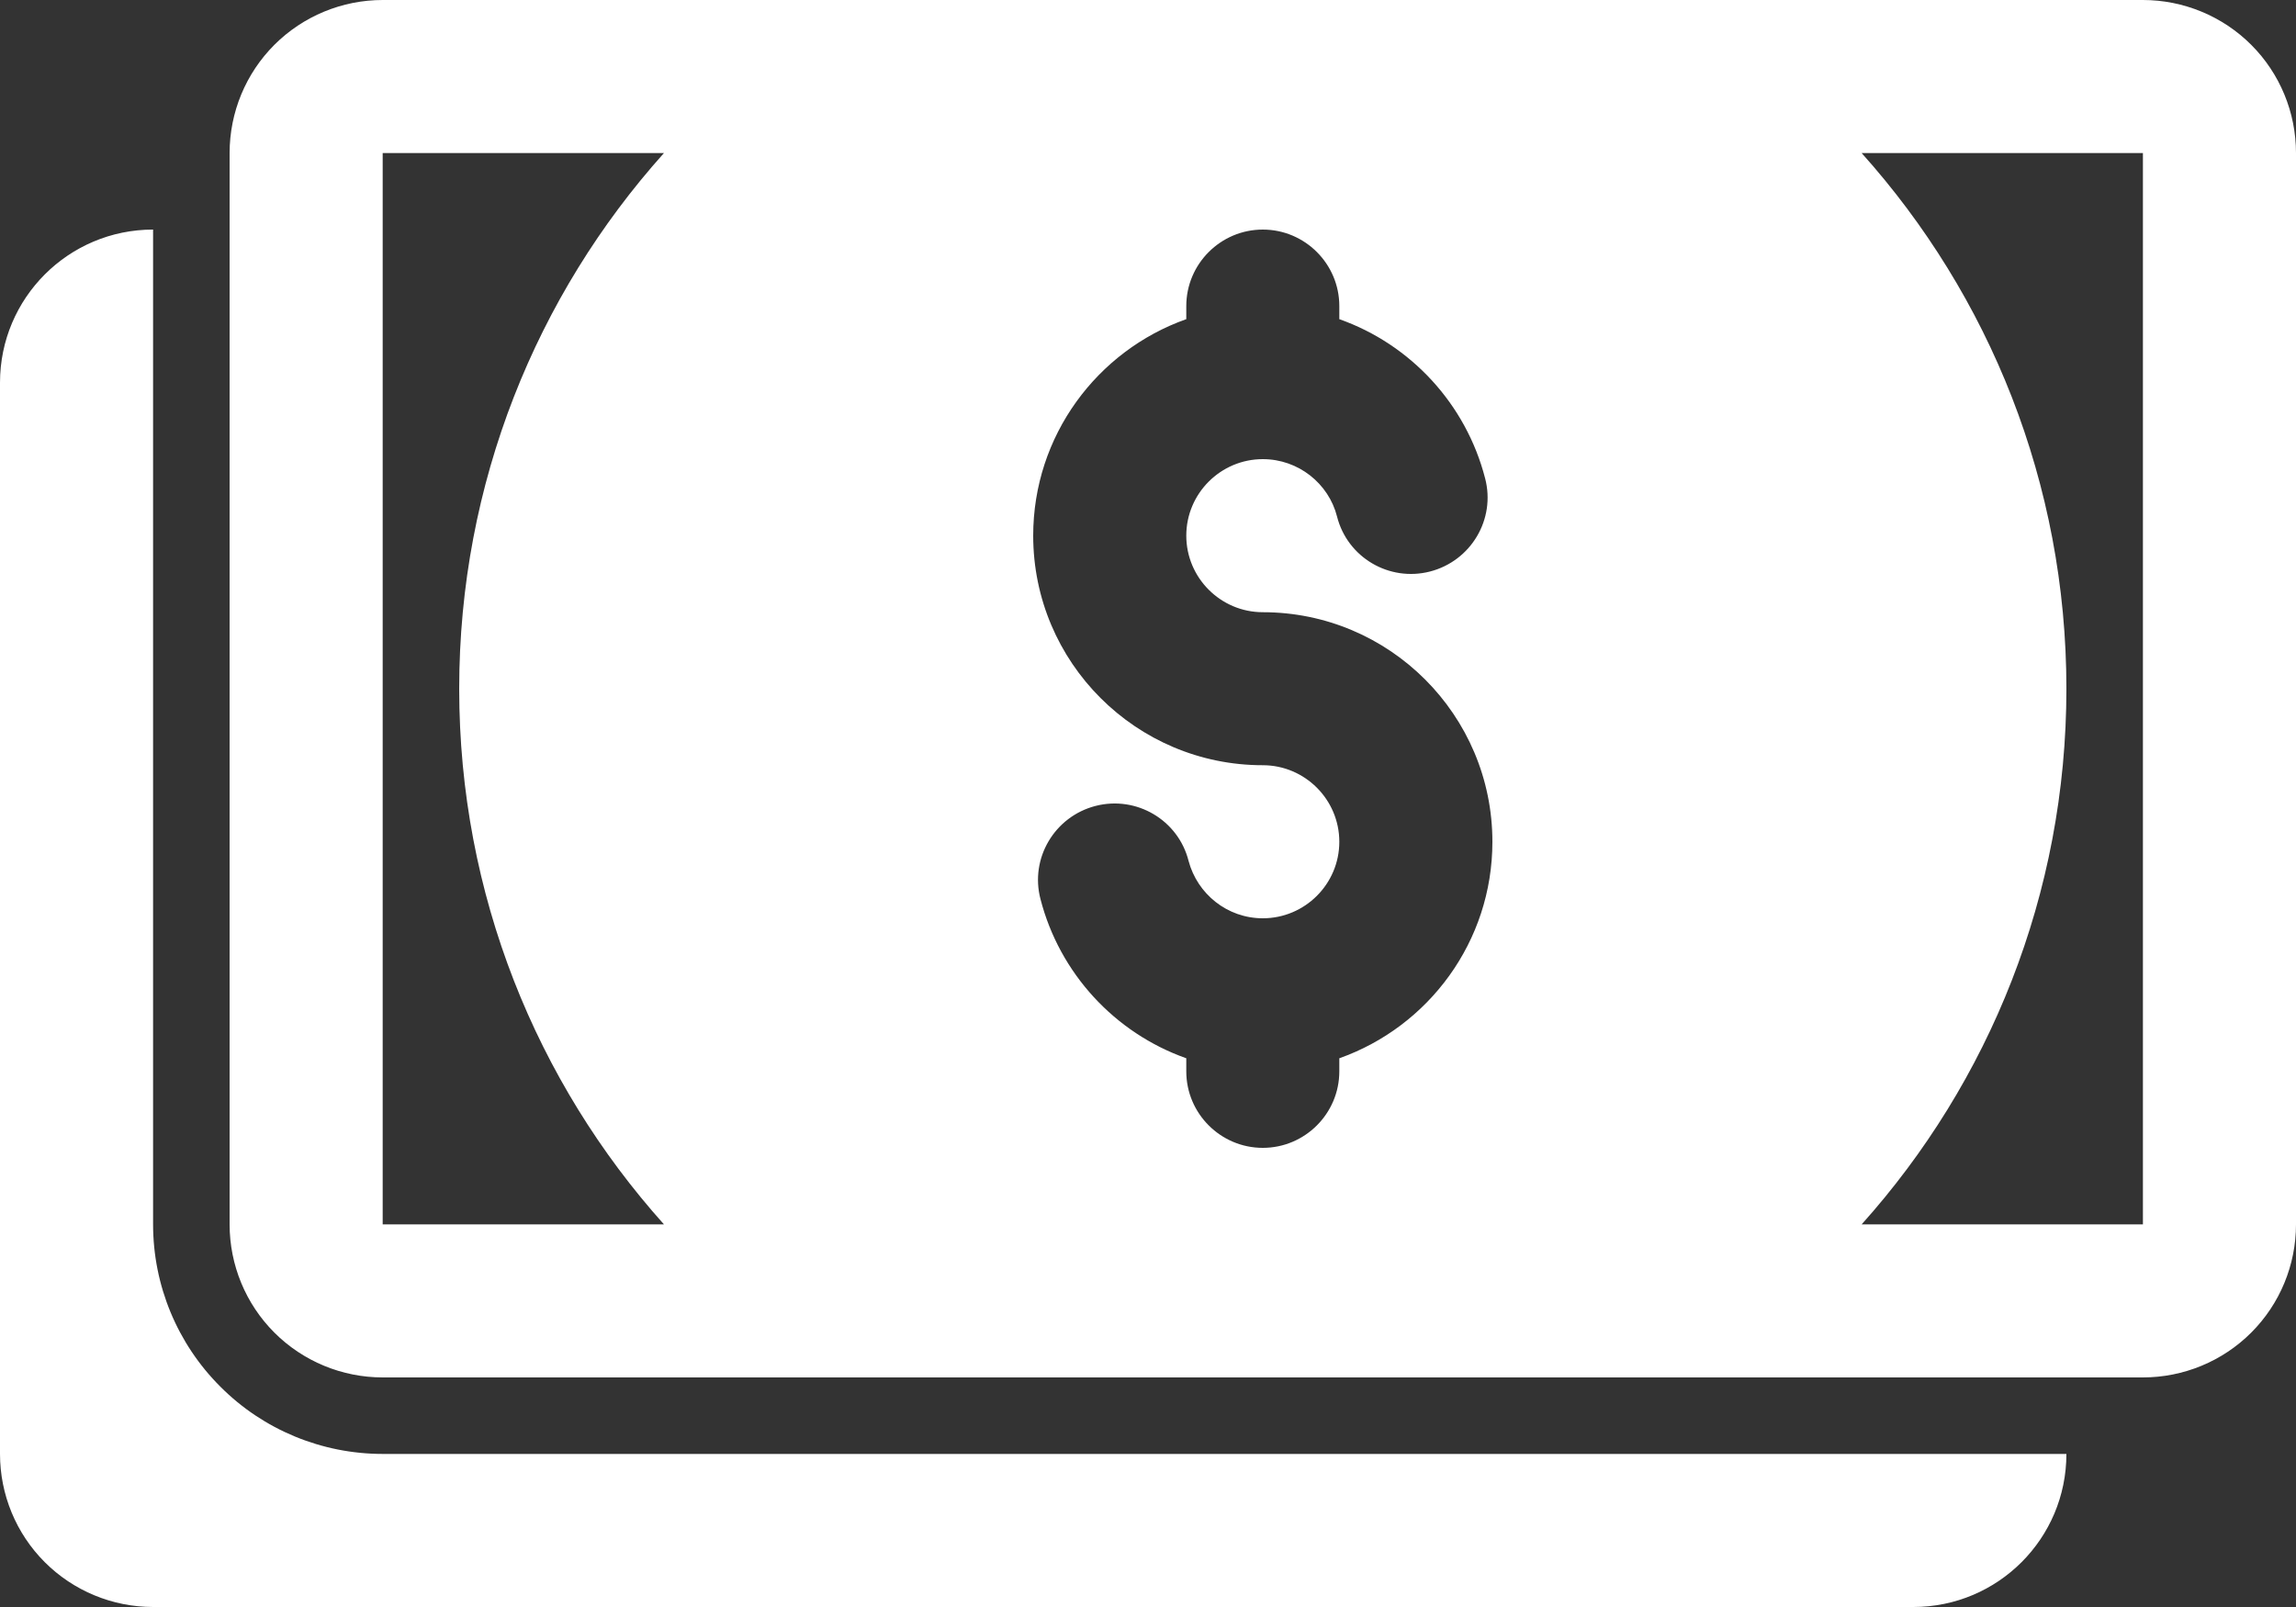 <svg width="40" height="28" viewBox="0 0 40 28" fill="none" xmlns="http://www.w3.org/2000/svg">
  <rect x="0" y="0" width="40" height="28" fill="#333333" stroke="none"/>
  <path fill-rule="evenodd" clip-rule="evenodd" d="M2.667 4C1.193 4 0 5.194 0 6.667C0 10.497 0 21.503 0 25.333C0 26.041 0.28 26.719 0.78 27.219C1.28 27.719 1.96 28 2.667 28H33.333C34.807 28 36 26.806 36 25.333H6.667C5.607 25.333 4.587 24.912 3.84 24.162C3.087 23.411 2.667 22.394 2.667 21.333V4ZM4 2.667V21.333C4 22.041 4.28 22.719 4.78 23.219C5.28 23.719 5.96 24 6.667 24H37.333C38.04 24 38.72 23.719 39.22 23.219C39.72 22.719 40 22.041 40 21.333V2.667C40 1.959 39.72 1.281 39.22 0.781C38.72 0.281 38.04 0 37.333 0H6.667C5.96 0 5.28 0.281 4.78 0.781C4.28 1.281 4 1.959 4 2.667ZM11.567 2.667H6.667V21.333H11.567C9.347 18.856 8 15.584 8 12C8 8.416 9.347 5.144 11.567 2.667ZM32.433 2.667C34.653 5.144 36 8.416 36 12C36 15.584 34.653 18.856 32.433 21.333H37.333V2.667H32.433ZM20.667 5.561C19.113 6.111 18 7.593 18 9.333C18 11.541 19.793 13.333 22 13.333C22.733 13.333 23.333 13.931 23.333 14.667C23.333 15.403 22.733 16 22 16C21.38 16 20.86 15.575 20.707 15.001C20.527 14.288 19.8 13.859 19.087 14.042C18.373 14.226 17.94 14.953 18.127 15.666C18.46 16.958 19.42 17.998 20.667 18.439V18.667C20.667 19.403 21.267 20 22 20C22.733 20 23.333 19.403 23.333 18.667V18.439C24.887 17.889 26 16.407 26 14.667C26 12.459 24.207 10.667 22 10.667C21.267 10.667 20.667 10.069 20.667 9.333C20.667 8.597 21.267 8 22 8C22.62 8 23.147 8.425 23.293 8.999C23.473 9.712 24.2 10.141 24.913 9.958C25.627 9.774 26.06 9.047 25.873 8.334C25.54 7.042 24.58 6.002 23.333 5.561V5.333C23.333 4.597 22.733 4 22 4C21.267 4 20.667 4.597 20.667 5.333V5.561Z" fill="white" />
</svg>
